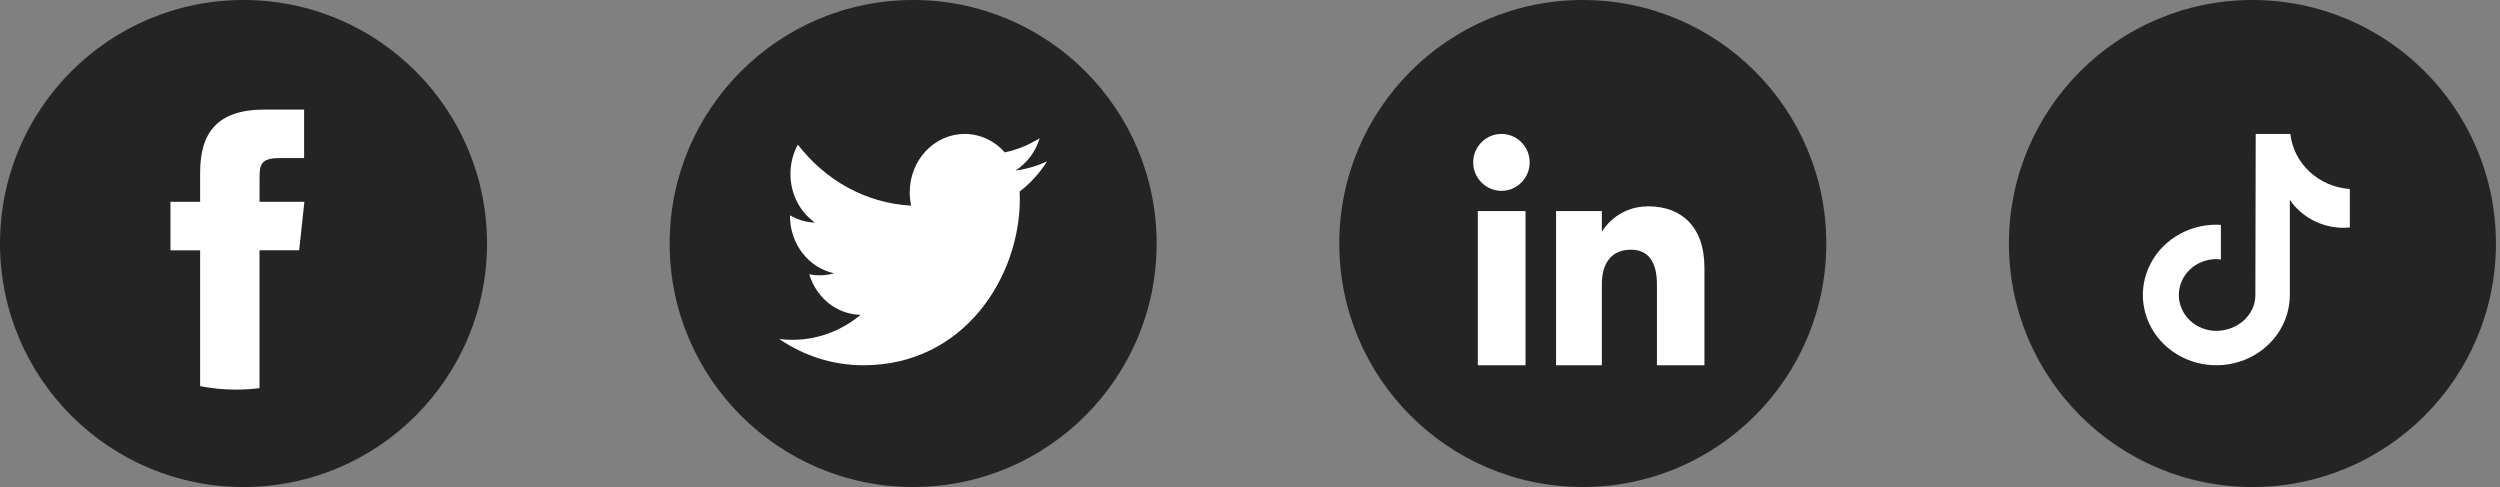 <svg width="154" height="30" viewBox="0 0 154 30" fill="none" xmlns="http://www.w3.org/2000/svg">
<rect x="0" y="0" width="154" height="30" fill="#808080" stroke="none"/>
<circle cx="15" cy="15" r="15" fill="#242424"/>
<path d="M15.986 23.908V15.418H18.427L18.75 12.431H15.986L15.99 10.935C15.99 10.156 16.066 9.738 17.207 9.738H18.733V6.75H16.292C13.36 6.75 12.328 8.199 12.328 10.637V12.431H10.5V15.419H12.328V23.787C13.04 23.927 13.776 24 14.53 24C15.017 24 15.503 23.969 15.986 23.908Z" fill="white"/>
<circle cx="56.25" cy="15" r="15" fill="#242424"/>
<path d="M64.5 9.937C63.893 10.223 63.241 10.416 62.556 10.503C63.255 10.059 63.791 9.353 64.044 8.513C63.39 8.925 62.666 9.224 61.895 9.385C61.277 8.687 60.398 8.25 59.424 8.25C57.555 8.25 56.039 9.861 56.039 11.848C56.039 12.124 56.069 12.398 56.127 12.667C53.312 12.516 50.819 11.084 49.149 8.908C48.858 9.441 48.691 10.059 48.691 10.716C48.691 11.964 49.289 13.066 50.197 13.711C49.659 13.693 49.133 13.538 48.663 13.261V13.307C48.663 15.05 49.83 16.504 51.379 16.834C51.088 16.918 50.788 16.96 50.487 16.959C50.274 16.96 50.06 16.939 49.85 16.896C50.281 18.325 51.531 19.366 53.013 19.393C51.854 20.359 50.394 20.934 48.808 20.934C48.535 20.934 48.265 20.917 48 20.884C49.498 21.905 51.277 22.5 53.188 22.5C59.416 22.5 62.821 17.019 62.821 12.265C62.821 12.111 62.817 11.955 62.81 11.8C63.472 11.292 64.046 10.66 64.499 9.94L64.5 9.937Z" fill="white"/>
<circle cx="97.5" cy="15" r="15" fill="#242424"/>
<path d="M93.973 22.5H91.033V13H93.973V22.5ZM92.489 11.756C91.528 11.756 90.75 10.971 90.75 10.003C90.75 9.035 91.529 8.25 92.489 8.25C93.449 8.25 94.228 9.035 94.228 10.003C94.228 10.971 93.449 11.756 92.489 11.756ZM104.993 22.5H102.067V17.513C102.067 16.146 101.547 15.382 100.466 15.382C99.288 15.382 98.674 16.177 98.674 17.513V22.5H95.853V13H98.674V14.28C98.674 14.28 99.522 12.71 101.536 12.71C103.551 12.71 104.993 13.94 104.993 16.485L104.993 22.5Z" fill="white"/>
<circle cx="138.75" cy="15" r="15" fill="#242424"/>
<path d="M144.748 14.015C144.626 14.027 144.504 14.033 144.382 14.033C143.721 14.033 143.071 13.876 142.49 13.576C141.909 13.275 141.415 12.841 141.054 12.313V18.171C141.054 19.027 140.788 19.864 140.291 20.576C139.793 21.288 139.086 21.843 138.259 22.17C137.432 22.498 136.522 22.584 135.644 22.417C134.766 22.25 133.959 21.837 133.326 21.232C132.693 20.627 132.262 19.855 132.087 19.015C131.912 18.175 132.002 17.305 132.345 16.514C132.687 15.723 133.267 15.046 134.012 14.571C134.756 14.095 135.631 13.841 136.527 13.841C136.621 13.841 136.714 13.849 136.807 13.855V15.988C136.714 15.978 136.622 15.961 136.527 15.961C135.914 15.961 135.326 16.194 134.893 16.609C134.46 17.023 134.216 17.585 134.216 18.171C134.216 18.757 134.46 19.319 134.893 19.733C135.326 20.148 135.914 20.381 136.527 20.381C137.803 20.381 138.93 19.419 138.93 18.198L138.952 8.25H141.086C141.184 9.137 141.604 9.963 142.274 10.583C142.944 11.204 143.82 11.579 144.75 11.644V14.015" fill="white"/>
</svg>
